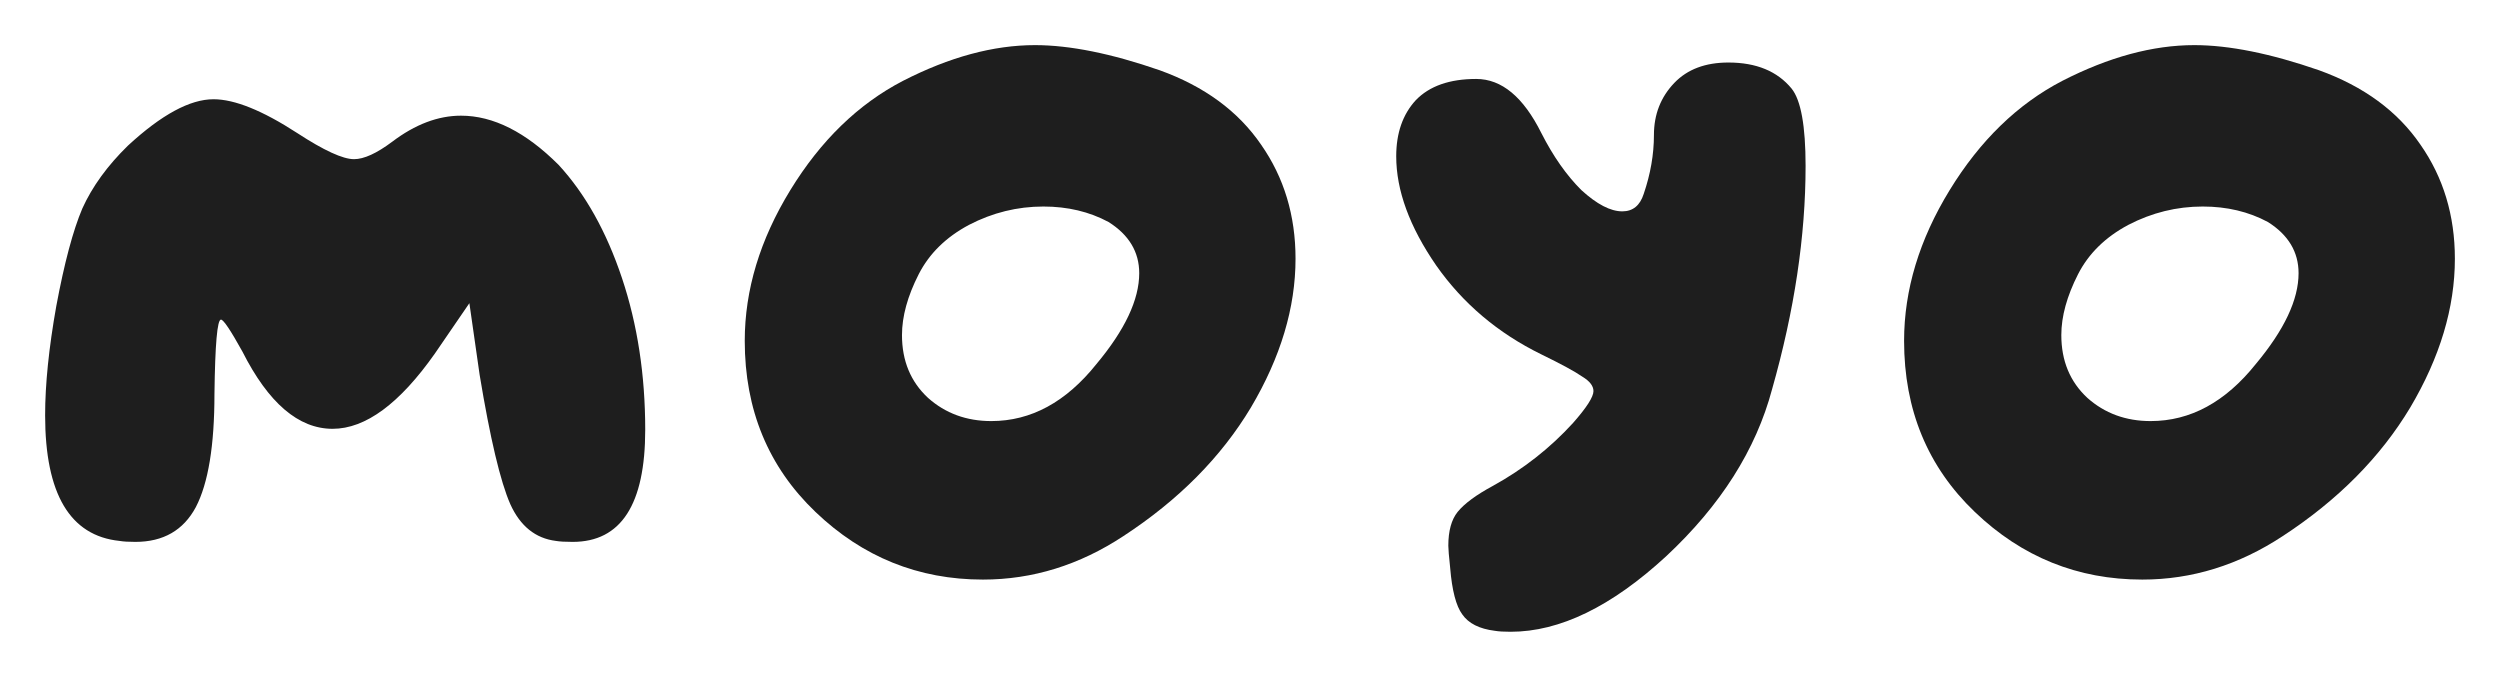 <svg width="554" height="150" viewBox="0 0 554 150" fill="none" xmlns="http://www.w3.org/2000/svg">
<path d="M28.349 32.273C35.772 25.42 42.094 21.993 47.317 21.993C51.99 21.993 58.175 24.492 65.873 29.489C71.783 33.344 75.975 35.272 78.449 35.272C80.648 35.272 83.466 33.987 86.902 31.417C91.988 27.562 97.073 25.634 102.159 25.634C109.306 25.634 116.522 29.275 123.807 36.557C129.717 42.982 134.39 51.334 137.827 61.614C141.263 71.895 142.981 83.103 142.981 95.239C142.981 111.801 137.62 120.082 126.9 120.082C125.25 120.082 124.013 120.011 123.188 119.868C118.653 119.297 115.285 116.584 113.086 111.73C110.887 106.733 108.619 97.166 106.282 83.031L104.014 67.183L96.386 78.32C88.552 89.456 80.992 95.025 73.707 95.025C66.147 95.025 59.481 89.314 53.709 77.891C51.097 73.18 49.516 70.824 48.967 70.824C48.142 70.824 47.661 76.321 47.523 87.315C47.523 98.737 46.149 107.09 43.4 112.372C40.651 117.512 36.184 120.082 29.999 120.082C28.487 120.082 27.318 120.011 26.494 119.868C15.498 118.726 10 109.445 10 92.026C10 85.173 10.825 77.106 12.474 67.825C14.261 58.259 16.185 51.049 18.247 46.194C20.446 41.34 23.814 36.7 28.349 32.273Z" fill="#1E1E1E"/>
<path d="M245.65 49.193C241.389 46.908 236.578 45.766 231.218 45.766C225.445 45.766 219.947 47.123 214.724 49.835C209.638 52.548 205.927 56.189 203.591 60.758C201.117 65.612 199.88 70.11 199.88 74.25C199.88 79.962 201.804 84.602 205.652 88.171C209.501 91.598 214.174 93.311 219.672 93.311C228.469 93.311 236.235 89.099 242.97 80.675C249.292 73.108 252.453 66.398 252.453 60.544C252.453 55.832 250.186 52.048 245.65 49.193ZM200.086 17.924C210.394 12.641 220.153 10 229.362 10C237.059 10 246.268 11.856 256.989 15.568C266.885 19.138 274.376 24.635 279.462 32.059C284.548 39.341 287.09 47.765 287.09 57.331C287.09 68.182 283.792 79.176 277.194 90.313C270.597 101.307 261.181 110.802 248.949 118.797C239.19 125.222 228.812 128.435 217.817 128.435C203.522 128.435 191.152 123.438 180.706 113.443C170.26 103.449 165.037 90.813 165.037 75.535C165.037 64.256 168.404 53.119 175.139 42.125C181.874 31.131 190.189 23.064 200.086 17.924Z" fill="#1E1E1E"/>
<path d="M371.047 18.353C373.934 15.354 377.92 13.855 383.005 13.855C389.191 13.855 393.864 15.783 397.025 19.638C399.087 22.208 400.118 27.919 400.118 36.771C400.118 52.334 397.644 68.825 392.695 86.244C389.122 99.665 381.287 112.015 369.192 123.295C357.096 134.432 345.62 140 334.761 140C333.249 140 332.081 139.929 331.256 139.786C327.82 139.357 325.415 138.144 324.04 136.145C322.666 134.289 321.772 130.862 321.36 125.865C321.085 123.295 320.948 121.653 320.948 120.939C320.948 117.655 321.635 115.157 323.009 113.443C324.521 111.587 327.133 109.66 330.844 107.661C337.579 103.948 343.489 99.308 348.575 93.74C351.599 90.313 353.11 87.957 353.11 86.672C353.11 85.53 352.286 84.459 350.636 83.46C348.987 82.317 345.963 80.675 341.565 78.534C331.943 73.822 324.178 67.254 318.267 58.83C312.357 50.264 309.402 42.197 309.402 34.629C309.402 29.489 310.845 25.349 313.732 22.208C316.755 19.067 321.223 17.496 327.133 17.496C332.768 17.496 337.579 21.494 341.565 29.489C344.176 34.629 347.132 38.841 350.43 42.125C353.866 45.266 356.89 46.837 359.502 46.837C361.838 46.837 363.419 45.552 364.244 42.982C365.756 38.556 366.512 34.201 366.512 29.918C366.512 25.349 368.024 21.494 371.047 18.353Z" fill="#1E1E1E"/>
<path d="M502.559 49.193C498.299 46.908 493.488 45.766 488.127 45.766C482.355 45.766 476.857 47.123 471.634 49.835C466.548 52.548 462.837 56.189 460.5 60.758C458.026 65.612 456.789 70.11 456.789 74.25C456.789 79.962 458.714 84.602 462.562 88.171C466.411 91.598 471.084 93.311 476.582 93.311C485.378 93.311 493.144 89.099 499.879 80.675C506.202 73.108 509.363 66.398 509.363 60.544C509.363 55.832 507.095 52.048 502.559 49.193ZM456.995 17.924C467.304 12.641 477.063 10 486.272 10C493.969 10 503.178 11.856 513.899 15.568C523.795 19.138 531.286 24.635 536.372 32.059C541.457 39.341 544 47.765 544 57.331C544 68.182 540.701 79.176 534.104 90.313C527.506 101.307 518.091 110.802 505.858 118.797C496.099 125.222 485.722 128.435 474.726 128.435C460.432 128.435 448.061 123.438 437.615 113.443C427.169 103.449 421.946 90.813 421.946 75.535C421.946 64.256 425.314 53.119 432.049 42.125C438.784 31.131 447.099 23.064 456.995 17.924Z" fill="#1E1E1E"/>
</svg>
